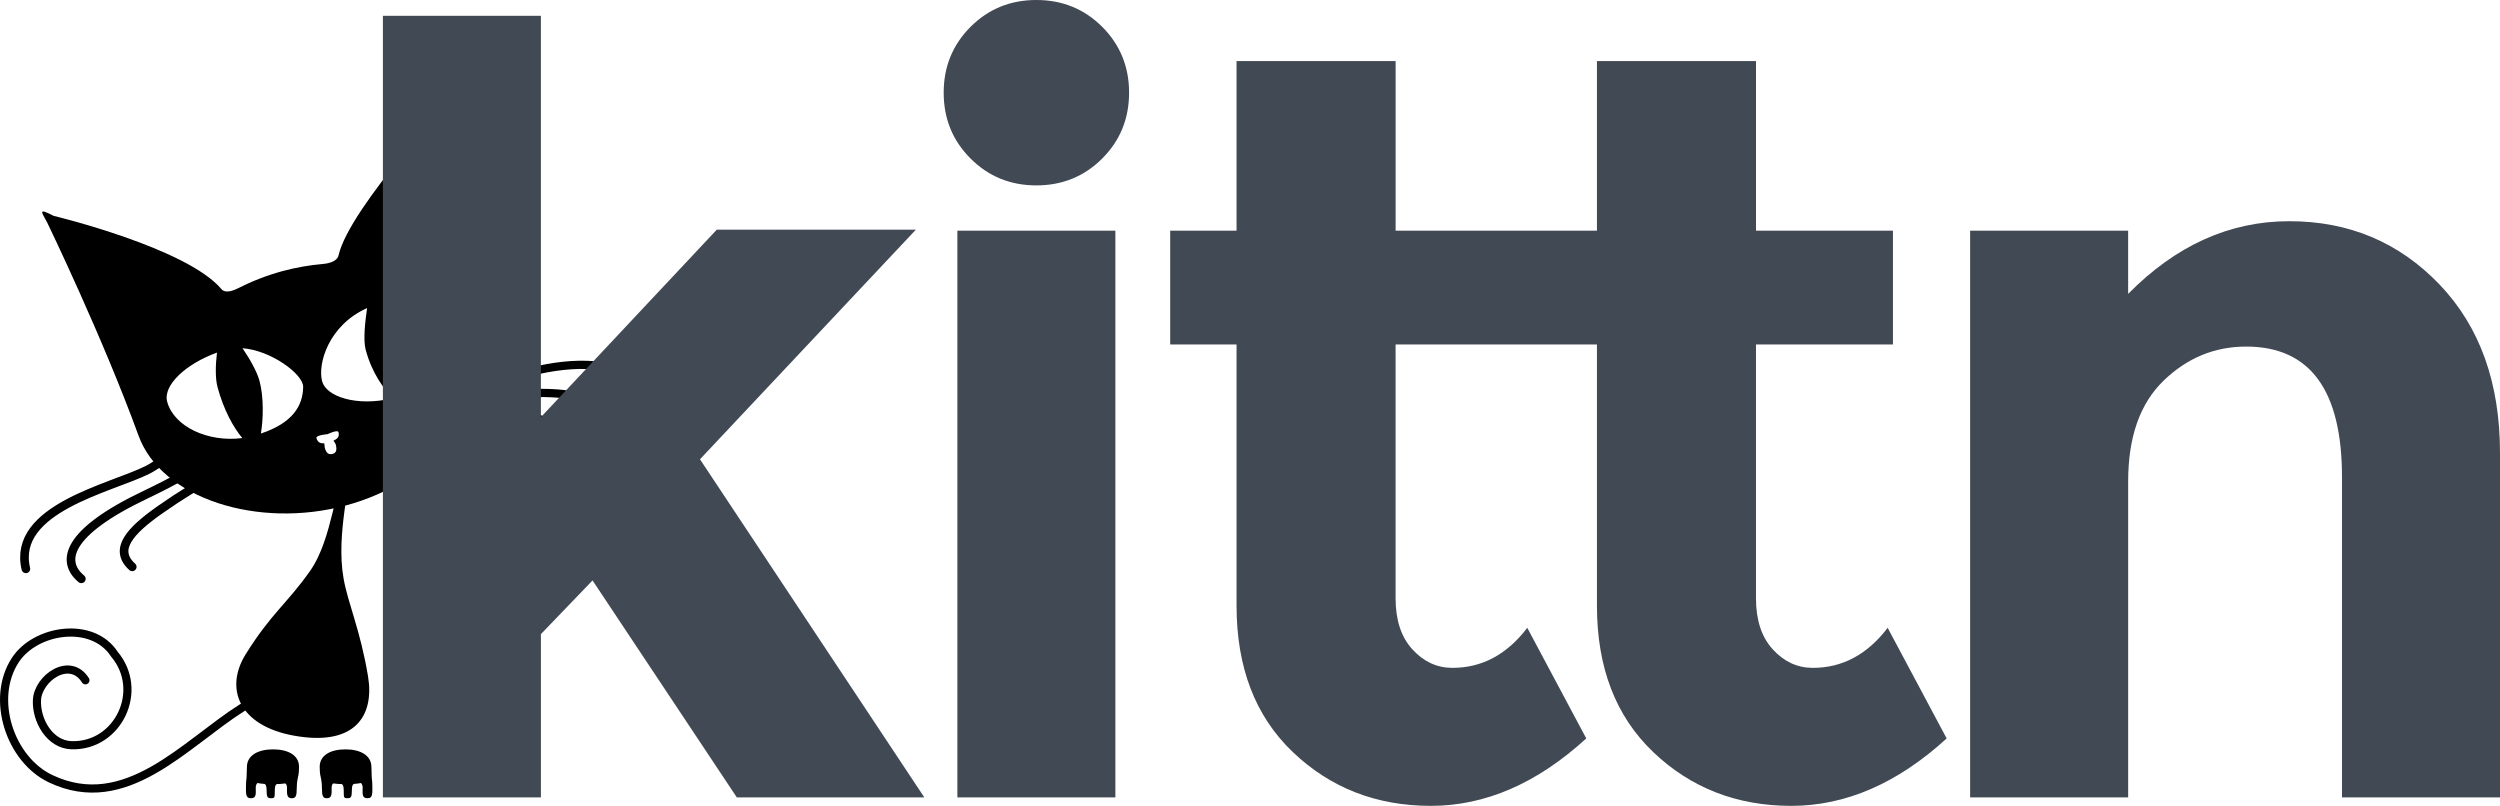 <svg xmlns="http://www.w3.org/2000/svg" viewBox="250.655 197.718 885.612 285.472" enable-background="new 250.655 197.718 885.612 285.472"><path d="M412.757 230.44s-38.229 40.549-42.171 57.716c-.5 2.177-3.363 2.881-5.588 3.076-4.738.415-9.515 1.242-14.225 2.513-5.553 1.498-10.927 3.617-16.003 6.183-1.78.9-4.395 1.735-5.678.208-12.31-14.654-59.422-25.946-59.422-25.946-5.725-2.947-4.325-1.438-2.284 2.395 0 0 19.64 40.555 32.351 75.467 8.129 22.326 42.364 33.109 73.436 24.727 31.072-8.382 52.406-34.231 48.905-57.731-5.921-39.734-9.321-88.608-9.321-88.608zm-102.878 109.586c-1.584-5.872 6.784-13.492 17.641-17.404-.538 4.343-.635 9.144.191 12.217 2.237 8.323 5.789 14.524 8.782 18.062-12.069 1.578-24.223-4.013-26.614-12.875zm33.192 11.27c.862-5.027 1.074-12.867-.494-18.665-.903-3.339-3.44-7.78-6.025-11.562 10.18.767 21.547 9.241 21.495 13.693-.081 6.784-3.834 12.839-14.976 16.534zm25.714 2.564c.033.105.68.764.839 1.427.534 2.227-.1 2.933-1.183 3.225-1.083.292-2.141.044-2.738-2.167l-.16-1.551c-1.338.003-2.321-.262-2.786-1.854-.321-1.099 3.918-1.412 3.918-1.412s3.639-1.774 3.898-.696c.481 2.001-.797 2.379-1.788 3.028zm-4.017-21.063c-1.684-6.242 2.378-19.945 15.936-25.939-.706 4.691-1.432 11.327-.511 14.752 2.283 8.493 6.438 13.718 9.467 17.216-12.7 3.012-23.432-.618-24.892-6.029zm31.374 3.695c.788-5.036 1.382-12.781-.133-18.383-1.052-3.89-4.767-9.048-7.747-13.141 9.864-.612 20.964 4.637 22.224 9.614 1.542 6.093-4.256 16.769-14.344 21.91zM381.032 437.335c-2.738-16.494-7.088-25.746-8.67-34.68-2.877-16.245 3.314-34.366.569-34.53-3.753-.225-4.174 20.115-12.454 31.877-8.099 11.505-13.805 15.013-22.849 29.579-7.364 11.86-2.574 25.217 17.257 28.759 21.706 3.878 28.433-7.234 26.147-21.005zM347.383 463.178c-5.239 0-9.26 2.071-9.26 6.262 0 .429-.057.972-.077 2.479.026 1.552-.246 2.298-.246 3.913 0 2.62-.306 4.64 1.638 4.657 1.833.016 1.933-1.042 1.812-3.659-.04-.874.303-1.446.609-1.734.734.163 1.564.255 2.441.316.396.086.796.486.796 2.087 0 2.62.283 2.99 1.658 2.99s1.199-.428 1.257-3.047c.057-2.572 1.207-1.878 1.204-1.975.856-.035 1.658-.114 2.42-.222.493.083.74.847.692 1.949-.116 2.617.37 3.295 1.745 3.295s1.705-.857 1.705-3.477c0-.956.065-2.323.41-3.857.363-1.362.4-2.757.4-3.773 0-4.19-3.965-6.204-9.204-6.204zM373.037 463.178c5.199 0 9.189 2.071 9.189 6.262 0 .429.057.972.076 2.479-.026 1.552.244 2.298.244 3.913 0 2.62.304 4.64-1.626 4.657-1.819.016-1.918-1.042-1.798-3.659.04-.874-.3-1.446-.605-1.734-.728.163-1.552.255-2.422.316-.393.086-.79.486-.79 2.087 0 2.62-.281 2.99-1.646 2.99s-1.189-.428-1.247-3.047c-.057-2.572-1.197-1.878-1.194-1.975-.85-.035-1.645-.114-2.401-.222-.489.083-.735.847-.686 1.949.115 2.617-.367 3.295-1.732 3.295s-1.692-.857-1.692-3.477c0-.956-.065-2.323-.406-3.857-.361-1.362-.397-2.757-.397-3.773 0-4.19 3.935-6.204 9.133-6.204z"/><path stroke="#000" stroke-width="3.061" stroke-linecap="round" stroke-miterlimit="10" d="M348.939 359.557c-.348.508-11.649-2.35-41.726 18.83-10.309 7.259-16.592 13.943-9.715 20.135M337.307 357.488c-6.426-1.91-13.883 5.389-35.111 15.482-28.313 13.461-30.02 23.714-22.729 29.799M323.892 354.766c-5.981-1.778-15.911 6.879-20.979 9.412-13.017 6.504-48.151 13.662-43.095 35.041" fill="none"/><path stroke="#000" stroke-width="2.92" stroke-linecap="round" stroke-miterlimit="10" d="M387.656 348.565c.525.253 8.351-7.493 42.901-4.347 11.842 1.078 20.137 3.6 17.497 11.99M396.127 341.312c4.314-4.64 13.856-2.169 35.927-3.957 29.437-2.385 35.712 5.265 32.685 13.764M405.737 332.67c4.314-4.64 14.297.743 35.927-3.957 14.609-3.174 33.308-3.251 37.358 10.109" fill="none"/><path stroke="#000" stroke-width="2.887" stroke-linecap="round" stroke-miterlimit="10" d="M358.419 442.867l-10.275 1.075-3.544.367c-1.369.419-2.707.902-4.023 1.435-1.367.899-2.757 1.802-4.192 2.707-20.194 12.732-41.123 37.796-67.813 25.122-14.361-6.819-21.462-28.261-12.515-41.998 7.18-11.023 27.37-14.063 35.118-2.116 10.844 12.882 1.325 32.748-15.179 32.251-7.785-.234-12.568-8.87-12.257-15.947.343-7.816 11.634-15.789 17.179-7.058" fill="none"/><g fill="#414954"><path d="M442.265 480.204h-55.973v-276.891h55.973v142.177l62.32-66.423h70.525l-76.491 81.35 79.482 119.786h-66.423l-51.119-76.872-18.289 19.03v57.842h-.005zM594.468 253.876c-6.347-6.342-9.518-14.118-9.518-23.323 0-9.2 3.171-16.981 9.518-23.323 6.342-6.342 14.112-9.512 23.318-9.512 9.2 0 16.981 3.171 23.323 9.512 6.342 6.347 9.518 14.123 9.518 23.323 0 9.205-3.176 16.981-9.518 23.323-6.342 6.342-14.123 9.518-23.323 9.518-9.205 0-16.976-3.171-23.318-9.518zm51.305 226.328h-55.973v-200.766h55.973v200.766zM745.037 319.743v89.931c0 7.718 1.985 13.752 5.971 18.098 3.975 4.357 8.708 6.532 14.181 6.532 10.449 0 19.279-4.722 26.494-14.181l20.899 39.182c-17.416 15.923-35.768 23.884-55.042 23.884-19.284 0-35.583-6.342-48.88-19.03-13.318-12.688-19.962-29.977-19.962-51.871v-92.546h-23.508v-40.299h23.508v-60.081h56.349v60.081h48.509v40.299h-48.519v.001zM872.703 319.743v89.931c0 7.718 1.985 13.752 5.971 18.098 3.975 4.357 8.708 6.532 14.181 6.532 10.449 0 19.279-4.722 26.494-14.181l20.899 39.182c-17.415 15.923-35.768 23.884-55.042 23.884-19.284 0-35.583-6.342-48.88-19.03-13.318-12.688-19.962-29.977-19.962-51.871v-92.546h-23.508v-40.299h23.508v-60.081h56.349v60.081h48.509v40.299h-48.519v.001zM1004.544 368.252v111.946h-55.979v-200.76h55.973v22.386c16.913-17.167 35.948-25.747 57.095-25.747 21.142 0 38.87 7.464 53.178 22.391 14.298 14.928 21.454 34.831 21.454 59.705v122.025h-55.973v-113.438c0-30.845-11.323-46.27-33.958-46.27-11.19 0-20.962 4.044-29.289 12.127-8.335 8.088-12.501 19.961-12.501 35.635z"/></g></svg>